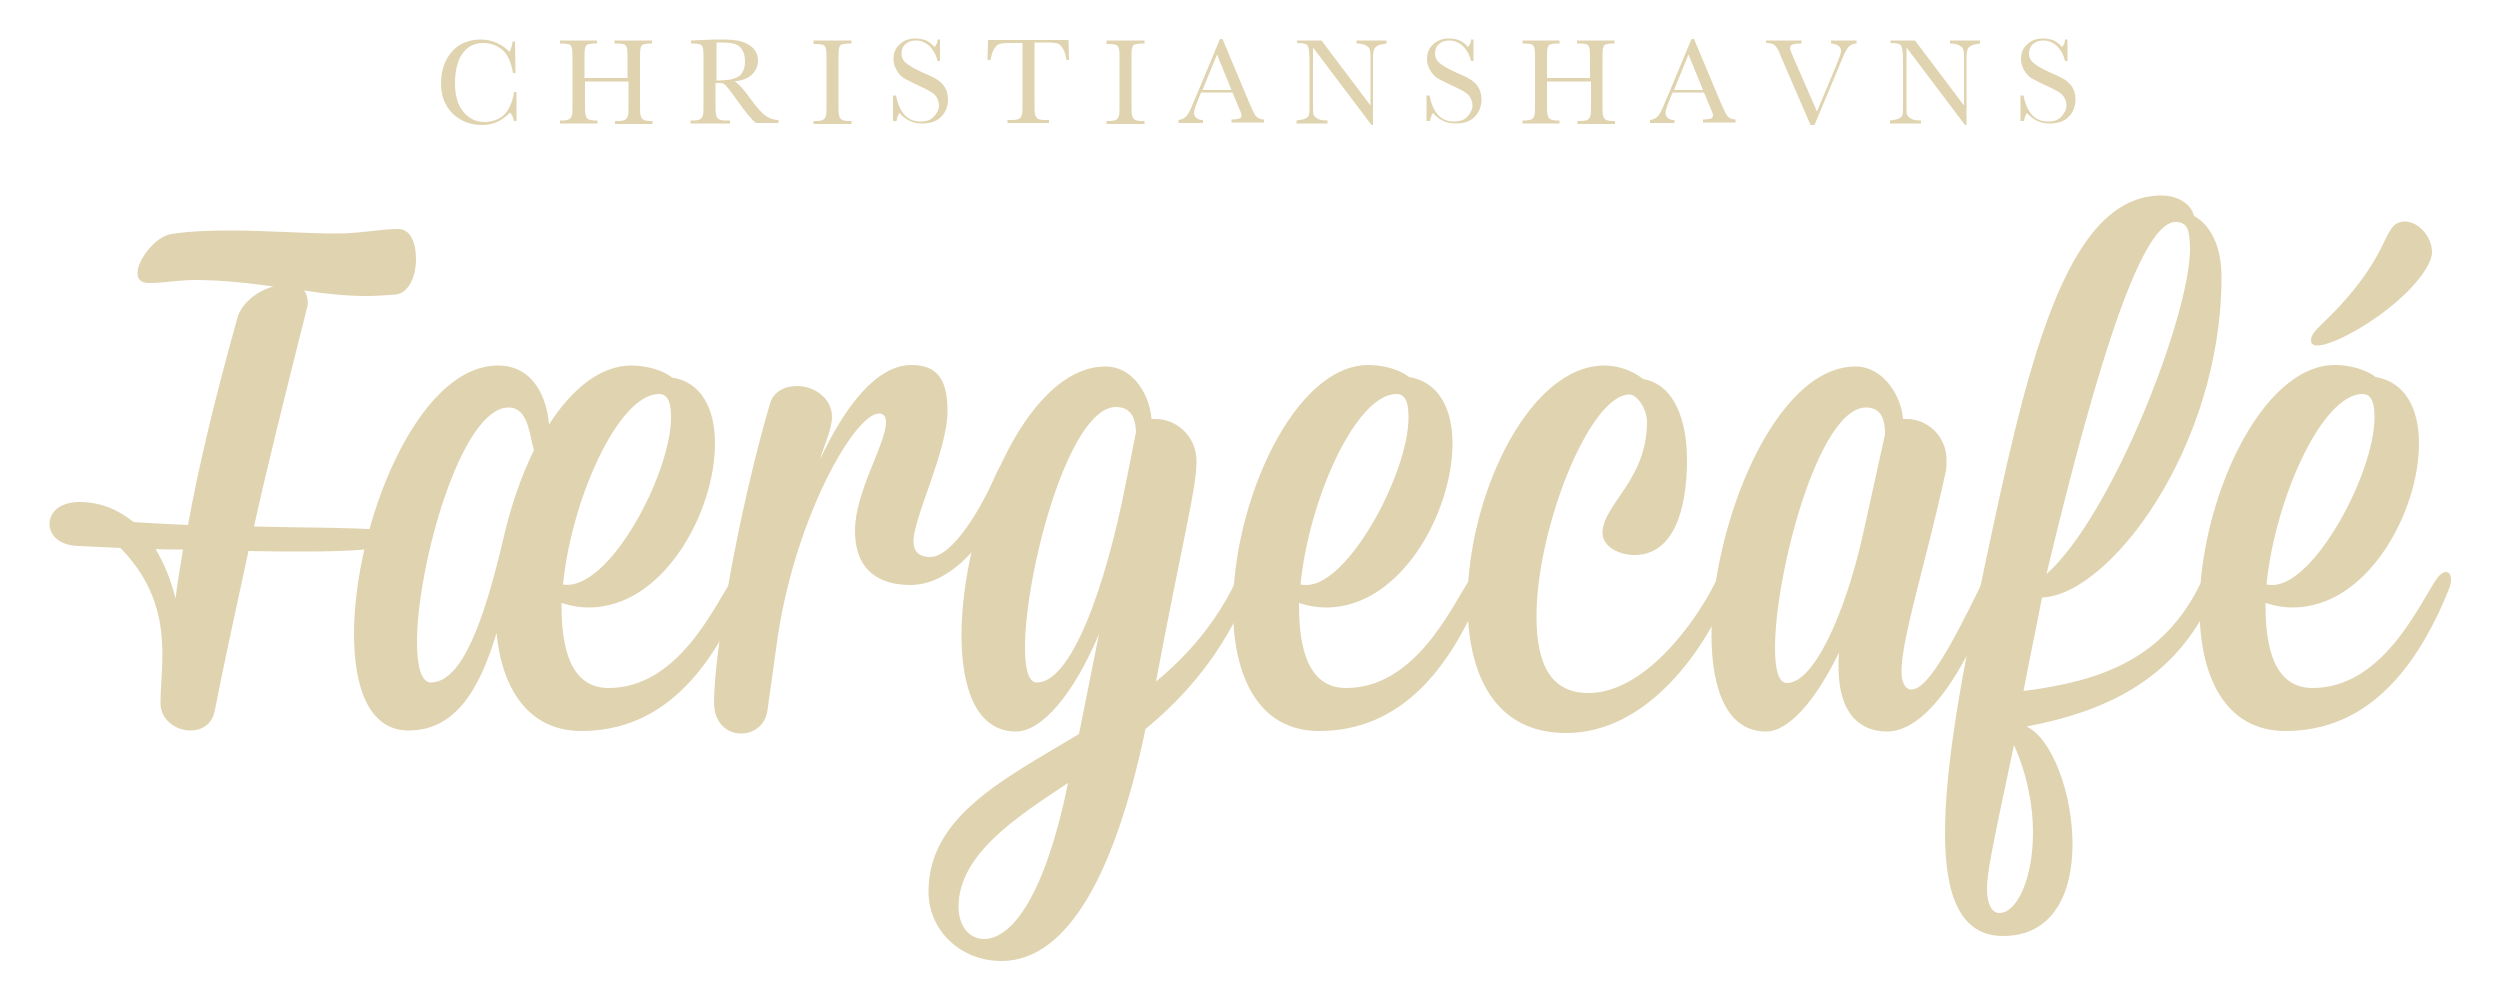<?xml version="1.0" encoding="utf-8"?>
<!-- Generator: Adobe Illustrator 19.1.0, SVG Export Plug-In . SVG Version: 6.00 Build 0)  -->
<!DOCTYPE svg PUBLIC "-//W3C//DTD SVG 1.1//EN" "http://www.w3.org/Graphics/SVG/1.1/DTD/svg11.dtd">
<svg version="1.1" id="Layer_1" xmlns="http://www.w3.org/2000/svg" xmlns:xlink="http://www.w3.org/1999/xlink" x="0px" y="0px"
	 viewBox="0 0 500 200" style="enable-background:new 0 0 500 200;" xml:space="preserve">
<style type="text/css">
	.st0{fill:#E0D3B0;}
</style>
<g id="TEKST">
	<g>
		<path class="st0" d="M73.4,59.2c-4,0-8.1-0.4-12.6-1.1c0.6,0.6,1,2.4,0.6,3.5c-4.5,17.9-8,31.9-10.6,43.7c15.8,0.4,29.3,0,29.3,2
			c0,1.6-3.1,3-19,3c-3.3,0-7.1,0-11.4-0.1c-2.8,12.9-5,23-6.8,32.2c-0.6,2.6-2.7,3.7-4.8,3.7c-2.8,0-6-2-6-5.5c0-8.1,3-19.7-8-31
			l-8.4-0.4c-4-0.1-5.8-2.3-5.8-4.4c0-2.3,2-4.4,6-4.4c4.3,0,7.8,1.6,10.8,4c4,0.3,7.5,0.4,10.9,0.6c2.1-11.5,5-23.9,9.9-41.5
			c0.9-3,4.1-5.4,7.2-6.2c-5.1-0.7-10.4-1.3-15.8-1.3c-3,0-6.1,0.6-9.1,0.6c-1.6,0-2.3-0.7-2.3-2c0-2.7,3.7-7.4,6.8-7.8
			c3.8-0.6,8-0.7,11.9-0.7c7.2,0,14.5,0.6,21.4,0.6c4.3,0,8.4-0.9,12.1-0.9c2.4,0,3.5,2.8,3.5,6c0,3.3-1.3,6.7-4,7.1
			C77.5,59,75.6,59.2,73.4,59.2z M36.6,109.9c-1.7,0-3.7,0-5.5-0.1c1.7,2.8,3.1,6.2,4,9.9C35.5,116.4,36.1,113.1,36.6,109.9z"/>
		<path class="st0" d="M143,88.7c0,13.6-10.2,32.8-25.3,32.8c-1.7,0-3.5-0.3-5.4-0.9c0,6.2,0.6,17,9.4,17
			c13.5,0,20.7-15.3,24.4-21.2c0.9-1.4,1.6-2,2.3-2c0.6,0,1,0.6,1,1.4c0,0.6-0.1,1.3-0.4,2c-6.4,15.9-16.3,28.4-32.7,28.4
			c-10.6,0-15.9-8.4-17-19.6c-3.5,11.8-8.5,19.5-17.6,19.5c-7.7,0-10.9-8.2-10.9-19.3c0-21.6,12.5-53.7,28.8-53.7
			c7.1,0,9.8,6.5,10.2,11.8c4.5-7,10.2-11.8,16.5-11.8c3.1,0,6.4,1,8.1,2.4C140.3,76.4,143,81.8,143,88.7z M100.8,107.2
			c1.4-6,3.4-11.9,6-17.2c-0.9-2.6-1-8.5-5.1-8.5c-9.5,0-18.3,31.7-18.3,46.9c0,5,0.9,8.1,2.8,8.1
			C92.5,136.4,96.9,123.9,100.8,107.2z M134.2,83.5c0-2.3-0.3-4.7-2.4-4.7c-8.1,0-17.5,21-19.2,38.1
			C121.7,118.4,134.2,94.8,134.2,83.5z"/>
		<path class="st0" d="M153.5,142c-0.4,3.1-2.8,4.7-5.3,4.7c-2.7,0-5.4-2-5.4-6.2c0-9.9,4.8-37.9,11.2-59.8c0.7-2.4,3-3.5,5.4-3.5
			c3.3,0,7,2.3,7,6.2c0,2.4-1.7,6-2.4,8.5c5.1-10.9,11.4-18.9,18.3-18.9c5.3,0,7.2,3.1,7.2,9.2c0,8-6.8,21.2-6.8,26.1
			c0,2,1.1,3.1,3.3,3.1c4.7,0,10.5-10.4,12.9-15.9c0.9-2.1,1.8-3.4,2.7-3.4c1.6,0,1,3,0.7,4c-2.1,8.1-10.4,20.9-20.2,20.9
			c-5.7,0-11.1-2.4-11.1-10.9c0-7.8,6.2-17.3,6.2-21.7c0-1-0.4-1.7-1.4-1.7c-4.8,0-16.5,20.3-20.2,44.3L153.5,142z"/>
		<path class="st0" d="M185.7,178.3c0-15.1,15.3-22.6,30.1-31.5l4-20c-5,11.9-11.4,19.5-16.6,19.5c-7.7,0-10.9-8.2-10.9-19.3
			c0-21.6,12.5-53.7,28.8-53.7c5.8,0,8.9,6.1,9.2,10.5h1c3.5,0,8,3,8,8.5c0,5.4-2.6,14.8-8.1,44c6.2-5.1,11.8-11.5,15.8-19.7
			c0.7-1.6,1.7-2.3,2.4-2.3c0.6,0,1,0.4,1,1.4c0,0.6-0.3,1.4-0.6,2.3c-5.1,12.6-12.8,21.3-20.7,27.8c-5.8,27.8-15.2,46.4-28.8,46.4
			C192.1,192.2,185.7,186.1,185.7,178.3z M213.6,156.6c-10.1,6.7-21.9,14.2-21.9,24.8c0,3.3,1.8,6.4,5.1,6.4c4.5,0,10.9-5.8,15.9-27
			L213.6,156.6z M227.2,86.4c-0.1-1.8-0.4-5-4-5c-9.5,0-18.2,33.2-18.2,48.1c0,4.3,0.7,7,2.4,7c6.7,0,13.6-18.3,17.9-40.5
			L227.2,86.4z"/>
		<path class="st0" d="M290.5,88.7c0,13.6-10.2,32.8-25.3,32.8c-1.7,0-3.6-0.3-5.4-0.9c0,6.2,0.6,17,9.4,17
			c13.5,0,20.7-15.3,24.4-21.2c0.9-1.4,1.6-2,2.3-2c0.6,0,1,0.6,1,1.4c0,0.6-0.1,1.3-0.4,2c-6.4,15.9-16.3,28.4-32.7,28.4
			c-12.2,0-17.2-11.1-17.2-24.6c0-21.2,12.2-48.6,27.1-48.6c3.1,0,6.4,1,8.1,2.4C287.8,76.4,290.5,81.8,290.5,88.7z M261.3,117
			c8.4,0,20.4-22.4,20.4-33.5c0-2.3-0.3-4.7-2.4-4.7c-8.1,0-17.5,21-19.2,38.1C260.6,117,260.9,117,261.3,117z"/>
		<path class="st0" d="M325.9,78.9c-8,0-18.6,26.8-18.6,44.4c0,9.5,2.8,15.3,10.4,15.3c11.2,0,21.4-14.1,25.4-22.2
			c0.7-1.6,1.6-2.1,2.3-2.1c0.6,0,1,0.4,1,1.4c0,0.6-0.1,1.3-0.4,2.1c-5,12.2-16.5,28.8-32.8,28.8c-14.2,0-19.7-11.6-19.7-26.1
			c0-21.2,12.2-47.4,27.4-47.4c3.1,0,6,1.3,7.7,2.7c6.4,1.1,8.8,8.5,8.8,16.2c0,10.2-2.8,19-10.5,19c-3.3,0-6.4-1.8-6.4-4.4
			c0-5.7,8.9-10.5,8.9-22.3C329.3,81.5,327.3,78.9,325.9,78.9z"/>
		<path class="st0" d="M380.3,134.3c0,2.1,0.7,3.6,2,3.6c3,0,7.4-7.5,14.1-21.3c0.7-1.6,1.8-2.4,2.6-2.4c0.4,0,0.9,0.4,0.9,1.4
			c0,0.6-0.1,1.4-0.6,2.4c-2,5-10.9,28.3-21.9,28.3c-4.4,0-9.7-2.4-9.7-13.1c0-0.7,0-1.7,0.1-2.7c-4.7,9.7-10.1,15.8-14.6,15.8
			c-7.7,0-10.9-8.2-10.9-19.3c0-21.6,12.5-53.7,28.8-53.7c5.7,0,9.2,6.1,9.5,10.5h0.9c3.5,0,7.8,3,7.8,8.2c0,0.7,0,1.4-0.1,2.1
			C385.3,112.2,380.3,127.5,380.3,134.3z M372.5,107.3l4.5-20.4c0-2.4-0.4-5.4-3.8-5.4c-9.5,0-18.2,33.2-18.2,48.1
			c0,4.3,0.7,7,2.4,7C362.7,136.6,368.9,123.1,372.5,107.3z"/>
		<path class="st0" d="M408.4,119.5c-1.1,5.8-2.4,11.8-3.7,18.7c15.6-2,28.1-6.4,35.5-21.7c0.7-1.4,1.6-2.1,2.3-2.1
			c0.6,0,1,0.6,1,1.6c0,0.6-0.1,1.3-0.4,2c-7,16.9-20.4,24-37.8,27.3c5.1,2.4,9.2,13.3,9.2,23.6c0,9.5-3.7,18.3-13.9,18.3
			c-8.5,0-11.6-8-11.6-20.6c0-13.6,3.5-32.5,7.8-52.7c8.4-39.8,16-74.8,35.5-74.8c3.4,0,6,1.8,6.5,4.1c2.1,1.1,5.5,4.4,5.5,12.2
			C444.3,89.3,422,119,408.4,119.5z M406.6,166.5c0-5.3-1.1-11.4-3.8-17.5c-4.7,22-5.4,25.8-5.4,28.8c0,3,1,4.8,2.4,4.8
			C403.3,182.7,406.6,175.9,406.6,166.5z M435.1,44.4c-6.4,0-14.9,24.8-25.8,70.4c13.1-11.6,28.7-51.7,28.7-65
			C437.9,46.5,437.8,44.4,435.1,44.4z"/>
		<path class="st0" d="M483.8,88.7c0,13.6-10.2,32.8-25.3,32.8c-1.7,0-3.5-0.3-5.4-0.9c0,6.2,0.6,17,9.4,17
			c13.5,0,20.7-15.3,24.4-21.2c0.9-1.4,1.6-2,2.3-2c0.6,0,1,0.6,1,1.4c0,0.6-0.1,1.3-0.4,2c-6.4,15.9-16.3,28.4-32.7,28.4
			c-12.2,0-17.2-11.1-17.2-24.6c0-21.2,12.2-48.6,27.1-48.6c3.1,0,6.4,1,8.1,2.4C481.1,76.4,483.8,81.8,483.8,88.7z M454.5,117
			c8.4,0,20.4-22.4,20.4-33.5c0-2.3-0.3-4.7-2.4-4.7c-8.1,0-17.5,21-19.2,38.1C453.8,117,454.1,117,454.5,117z M477.8,61.6
			c-5.4,4.3-11.8,7.5-14.3,7.5c-0.9,0-1.3-0.4-1.3-1c0-2.3,3.3-3.3,9.7-11.6c6.1-8,5.3-12.2,9.1-12.2c2.7,0,5.4,3.1,5.4,6.1
			C486.4,53.2,482.5,57.9,477.8,61.6z"/>
	</g>
	<g>
		<path class="st0" d="M102.8,18.4h0.5v5.8h-0.5c-0.1-0.7-0.4-1.2-0.8-1.7c-1.5,1.6-3.3,2.5-5.6,2.5c-2.4,0-4.3-0.8-5.9-2.3
			c-1.5-1.5-2.3-3.5-2.3-6c0-1.6,0.3-3.2,1-4.6c0.7-1.4,1.7-2.5,2.9-3.2c1.3-0.7,2.6-1,4.1-1c1.2,0,2.4,0.3,3.4,0.8
			c1,0.5,1.8,1.1,2.3,1.7c0.3-0.7,0.6-1.4,0.6-2.1h0.5l0.1,6.3h-0.5c-0.4-2.2-1.1-3.8-2.2-4.7c-1.1-0.9-2.4-1.3-3.8-1.3
			c-1.7,0-3.1,0.7-4.1,2.1c-1,1.4-1.5,3.4-1.5,6c0,2.5,0.6,4.4,1.7,5.7c1.1,1.3,2.5,2,4.2,2c0.9,0,1.8-0.2,2.7-0.6
			c0.9-0.4,1.7-1.2,2.2-2.2C102.4,20.4,102.7,19.4,102.8,18.4z"/>
		<path class="st0" d="M125.6,16.3H117v4c0,1.3,0,2.2,0.1,2.6c0.1,0.4,0.2,0.7,0.5,0.9c0.3,0.2,0.8,0.3,1.5,0.3h0.4v0.6H112v-0.6
			h0.4c0.7,0,1.2-0.1,1.5-0.3c0.3-0.2,0.4-0.5,0.5-0.8c0.1-0.4,0.1-1.3,0.1-2.6v-8.1c0-1.3,0-2.2-0.1-2.6c-0.1-0.4-0.2-0.6-0.5-0.8
			c-0.2-0.1-0.8-0.2-1.6-0.2H112V8.1h7.4v0.6h-0.3c-0.8,0-1.3,0.1-1.6,0.2c-0.3,0.1-0.4,0.4-0.5,0.8c-0.1,0.4-0.1,1.2-0.1,2.6v3.3
			h8.6v-3.3c0-1.3,0-2.2-0.1-2.6c-0.1-0.4-0.2-0.6-0.5-0.8c-0.2-0.1-0.8-0.2-1.6-0.2h-0.4V8.1h7.5v0.6h-0.2c-0.8,0-1.3,0.1-1.6,0.2
			c-0.3,0.1-0.4,0.4-0.5,0.8c-0.1,0.4-0.1,1.2-0.1,2.6v8.1c0,1.3,0,2.2,0.1,2.6c0.1,0.4,0.2,0.7,0.5,0.9c0.3,0.2,0.8,0.3,1.5,0.3
			h0.4v0.6h-7.5v-0.6h0.6c0.7,0,1.2-0.1,1.5-0.3c0.3-0.2,0.4-0.5,0.5-0.8c0.1-0.4,0.1-1.3,0.1-2.6V16.3z"/>
		<path class="st0" d="M155.7,24.6h-4.5c-0.8-0.6-2-2-3.6-4.3c-0.5-0.7-1.1-1.5-1.6-2.2c-0.6-0.7-0.9-1.1-1.2-1.3
			c-0.2-0.2-0.5-0.2-1-0.2h-0.7v3.7c0,1.3,0,2.2,0.1,2.6c0.1,0.4,0.2,0.7,0.5,0.9c0.3,0.2,0.8,0.3,1.5,0.3h0.8v0.6h-7.9v-0.6h0.5
			c0.7,0,1.2-0.1,1.5-0.3c0.3-0.2,0.4-0.5,0.5-0.8c0.1-0.4,0.1-1.3,0.1-2.6v-8.1c0-1.3,0-2.2-0.1-2.6c-0.1-0.4-0.2-0.6-0.5-0.8
			c-0.3-0.1-0.8-0.2-1.6-0.2h-0.3V8.1l2.4-0.1c1.6-0.1,2.8-0.1,3.8-0.1c1.6,0,2.9,0.1,3.9,0.4c1,0.3,1.8,0.8,2.4,1.4
			c0.6,0.7,0.9,1.5,0.9,2.4c0,1.1-0.4,2-1.2,2.8c-0.8,0.8-2,1.2-3.5,1.4c0.7,0.3,1.8,1.5,3.3,3.6c1.3,1.7,2.2,2.8,3,3.3
			c0.7,0.5,1.6,0.8,2.5,0.8V24.6z M143.2,16.1c0.6,0,1.2,0,1.9-0.1c0.7,0,1.2-0.1,1.7-0.3c0.5-0.1,0.9-0.4,1.2-0.6
			c0.3-0.3,0.5-0.6,0.7-1.1c0.2-0.5,0.3-1,0.3-1.7c0-1.2-0.3-2.1-0.9-2.8c-0.6-0.7-1.8-1-3.8-1c-0.3,0-0.6,0-1,0V16.1z"/>
		<path class="st0" d="M162.7,8.6V8.1h7.6v0.6h-0.4c-0.8,0-1.3,0.1-1.6,0.2c-0.3,0.1-0.4,0.4-0.5,0.8c-0.1,0.4-0.1,1.2-0.1,2.6v8.1
			c0,1.3,0,2.2,0.1,2.6c0.1,0.4,0.2,0.7,0.5,0.9c0.3,0.2,0.8,0.3,1.5,0.3h0.5v0.6h-7.6v-0.6h0.5c0.7,0,1.2-0.1,1.5-0.3
			c0.3-0.2,0.4-0.5,0.5-0.8c0.1-0.4,0.1-1.3,0.1-2.6v-8.1c0-1.3,0-2.2-0.1-2.6c-0.1-0.4-0.2-0.6-0.5-0.8c-0.3-0.1-0.8-0.2-1.6-0.2
			H162.7z"/>
		<path class="st0" d="M178.6,24.4v-5.3h0.6c0.7,3.5,2.3,5.2,4.9,5.2c1.2,0,2.1-0.3,2.7-1c0.6-0.7,1-1.4,1-2.2
			c0-0.8-0.3-1.5-0.8-2.1c-0.6-0.6-1.6-1.1-3.1-1.8c-1.3-0.6-2.3-1.1-3-1.5c-0.7-0.4-1.2-1-1.6-1.7c-0.4-0.7-0.6-1.4-0.6-2.2
			c0-1.2,0.4-2.2,1.2-2.9c0.8-0.8,1.9-1.2,3.1-1.2c0.7,0,1.4,0.1,2,0.3c0.6,0.2,1.3,0.7,1.9,1.4c0.4-0.4,0.6-0.9,0.6-1.5h0.5v4.3
			h-0.5c-0.3-1.3-0.9-2.3-1.6-3c-0.8-0.7-1.7-1.1-2.7-1.1c-1,0-1.7,0.3-2.2,0.8c-0.5,0.5-0.7,1.1-0.7,1.8c0,0.8,0.3,1.4,0.9,1.9
			c0.6,0.5,1.6,1.1,3.1,1.8c1.4,0.6,2.5,1.1,3.1,1.5c0.6,0.4,1.2,0.9,1.6,1.6c0.4,0.7,0.6,1.5,0.6,2.4c0,1.4-0.5,2.6-1.4,3.5
			c-0.9,0.9-2.2,1.3-3.8,1.3c-1.8,0-3.3-0.7-4.5-2.1c-0.3,0.4-0.5,0.9-0.6,1.6H178.6z"/>
		<path class="st0" d="M198.1,12h-0.6l0.1-4h16.1l0.1,4h-0.5c-0.2-1.1-0.4-1.9-0.8-2.4c-0.3-0.5-0.7-0.8-1-0.9
			c-0.4-0.1-1-0.2-1.9-0.2h-2.7v11.7c0,1.3,0,2.1,0.1,2.6c0.1,0.4,0.2,0.7,0.5,0.9c0.3,0.2,0.8,0.3,1.5,0.3h0.8v0.6h-8.3v-0.6h0.9
			c0.7,0,1.2-0.1,1.5-0.3c0.3-0.2,0.4-0.5,0.5-0.8c0.1-0.4,0.1-1.3,0.1-2.6V8.6H202c-1.1,0-1.8,0.1-2.1,0.2c-0.4,0.1-0.7,0.4-1,0.9
			C198.5,10.2,198.3,11,198.1,12z"/>
		<path class="st0" d="M221.3,8.6V8.1h7.6v0.6h-0.4c-0.8,0-1.3,0.1-1.6,0.2c-0.3,0.1-0.4,0.4-0.5,0.8c-0.1,0.4-0.1,1.2-0.1,2.6v8.1
			c0,1.3,0,2.2,0.1,2.6c0.1,0.4,0.2,0.7,0.5,0.9c0.3,0.2,0.8,0.3,1.5,0.3h0.5v0.6h-7.6v-0.6h0.5c0.7,0,1.2-0.1,1.5-0.3
			c0.3-0.2,0.4-0.5,0.5-0.8c0.1-0.4,0.1-1.3,0.1-2.6v-8.1c0-1.3,0-2.2-0.1-2.6c-0.1-0.4-0.2-0.6-0.5-0.8c-0.3-0.1-0.8-0.2-1.6-0.2
			H221.3z"/>
		<path class="st0" d="M246.5,18.5h-6.3l-0.4,1c-0.6,1.5-1,2.5-1,3c0,0.5,0.2,0.9,0.5,1.1c0.3,0.3,0.8,0.4,1.3,0.4v0.6h-4.9v-0.6
			c0.7-0.1,1.3-0.4,1.6-0.8c0.4-0.4,0.8-1.3,1.3-2.5c0-0.1,0.2-0.6,0.6-1.4l4.8-11.5h0.5l5.5,13.1l0.8,1.7c0.2,0.4,0.4,0.7,0.7,0.9
			c0.3,0.2,0.7,0.4,1.3,0.4v0.6h-6.5v-0.6c0.8,0,1.3-0.1,1.6-0.2c0.3-0.1,0.4-0.4,0.4-0.7c0-0.2-0.2-0.7-0.6-1.6L246.5,18.5z
			 M246.3,18l-2.9-7.1l-2.9,7.1H246.3z"/>
		<path class="st0" d="M274.3,25L262.6,9.5V21c0,1,0,1.6,0.1,1.9c0.1,0.3,0.4,0.6,0.8,0.8c0.4,0.3,1.1,0.4,2,0.4v0.6h-6.2v-0.6
			c0.8-0.1,1.4-0.2,1.8-0.4c0.4-0.2,0.7-0.5,0.7-0.8c0.1-0.3,0.1-0.9,0.1-1.9v-8.8c0-1.3-0.1-2.1-0.2-2.6c-0.1-0.4-0.3-0.7-0.6-0.8
			c-0.3-0.1-0.8-0.2-1.7-0.2V8.1h4.9l9.8,13v-9.9c0-0.7-0.1-1.2-0.2-1.5c-0.2-0.3-0.5-0.5-0.9-0.7c-0.5-0.2-1-0.3-1.7-0.3V8.1h6v0.6
			c-0.7,0.1-1.3,0.2-1.7,0.4c-0.4,0.2-0.7,0.5-0.8,0.8c-0.1,0.3-0.2,0.8-0.2,1.5V25H274.3z"/>
		<path class="st0" d="M285.3,24.4v-5.3h0.6c0.7,3.5,2.3,5.2,4.9,5.2c1.2,0,2.1-0.3,2.7-1c0.6-0.7,1-1.4,1-2.2
			c0-0.8-0.3-1.5-0.8-2.1c-0.6-0.6-1.6-1.1-3.1-1.8c-1.3-0.6-2.3-1.1-3-1.5c-0.7-0.4-1.2-1-1.6-1.7c-0.4-0.7-0.6-1.4-0.6-2.2
			c0-1.2,0.4-2.2,1.2-2.9c0.8-0.8,1.9-1.2,3.1-1.2c0.7,0,1.4,0.1,2,0.3c0.6,0.2,1.3,0.7,1.9,1.4c0.4-0.4,0.6-0.9,0.6-1.5h0.5v4.3
			h-0.5c-0.3-1.3-0.9-2.3-1.6-3c-0.8-0.7-1.7-1.1-2.7-1.1c-1,0-1.7,0.3-2.2,0.8c-0.5,0.5-0.7,1.1-0.7,1.8c0,0.8,0.3,1.4,0.9,1.9
			c0.6,0.5,1.6,1.1,3.1,1.8c1.4,0.6,2.5,1.1,3.1,1.5c0.6,0.4,1.2,0.9,1.6,1.6c0.4,0.7,0.6,1.5,0.6,2.4c0,1.4-0.5,2.6-1.4,3.5
			c-0.9,0.9-2.2,1.3-3.8,1.3c-1.8,0-3.3-0.7-4.5-2.1c-0.3,0.4-0.5,0.9-0.6,1.6H285.3z"/>
		<path class="st0" d="M318,16.3h-8.6v4c0,1.3,0,2.2,0.1,2.6c0.1,0.4,0.2,0.7,0.5,0.9c0.3,0.2,0.8,0.3,1.5,0.3h0.4v0.6h-7.4v-0.6
			h0.4c0.7,0,1.2-0.1,1.5-0.3c0.3-0.2,0.4-0.5,0.5-0.8c0.1-0.4,0.1-1.3,0.1-2.6v-8.1c0-1.3,0-2.2-0.1-2.6c-0.1-0.4-0.2-0.6-0.5-0.8
			c-0.2-0.1-0.8-0.2-1.6-0.2h-0.3V8.1h7.4v0.6h-0.3c-0.8,0-1.3,0.1-1.6,0.2c-0.3,0.1-0.4,0.4-0.5,0.8c-0.1,0.4-0.1,1.2-0.1,2.6v3.3
			h8.6v-3.3c0-1.3,0-2.2-0.1-2.6c-0.1-0.4-0.2-0.6-0.5-0.8c-0.2-0.1-0.8-0.2-1.6-0.2h-0.4V8.1h7.5v0.6h-0.2c-0.8,0-1.3,0.1-1.6,0.2
			c-0.3,0.1-0.4,0.4-0.5,0.8c-0.1,0.4-0.1,1.2-0.1,2.6v8.1c0,1.3,0,2.2,0.1,2.6c0.1,0.4,0.2,0.7,0.5,0.9c0.3,0.2,0.8,0.3,1.5,0.3
			h0.4v0.6h-7.5v-0.6h0.6c0.7,0,1.2-0.1,1.5-0.3c0.3-0.2,0.4-0.5,0.5-0.8c0.1-0.4,0.1-1.3,0.1-2.6V16.3z"/>
		<path class="st0" d="M340.8,18.5h-6.3l-0.4,1c-0.6,1.5-1,2.5-1,3c0,0.5,0.2,0.9,0.5,1.1c0.3,0.3,0.8,0.4,1.3,0.4v0.6H330v-0.6
			c0.7-0.1,1.3-0.4,1.6-0.8c0.4-0.4,0.8-1.3,1.3-2.5c0-0.1,0.2-0.6,0.6-1.4l4.8-11.5h0.5l5.5,13.1l0.8,1.7c0.2,0.4,0.4,0.7,0.7,0.9
			c0.3,0.2,0.7,0.4,1.3,0.4v0.6h-6.5v-0.6c0.8,0,1.3-0.1,1.6-0.2c0.3-0.1,0.4-0.4,0.4-0.7c0-0.2-0.2-0.7-0.6-1.6L340.8,18.5z
			 M340.6,18l-2.9-7.1l-2.9,7.1H340.6z"/>
		<path class="st0" d="M362.9,25h-0.8l-5.7-13.2c-0.1-0.2-0.3-0.6-0.5-1.2c-0.3-0.8-0.7-1.3-1-1.6c-0.4-0.3-0.9-0.4-1.7-0.4V8.1h7.1
			v0.6c-0.9,0-1.5,0.1-1.8,0.2c-0.3,0.1-0.5,0.4-0.5,0.7c0,0.2,0.2,0.8,0.6,1.7l4.8,11l3.8-9.1c0.6-1.5,1-2.5,1-3
			c0-0.9-0.7-1.4-2-1.5V8.1h5.1v0.6c-0.5,0-1,0.2-1.4,0.5c-0.4,0.4-0.7,0.9-1,1.5l-1.1,2.6L362.9,25z"/>
		<path class="st0" d="M393,25L381.3,9.5V21c0,1,0,1.6,0.1,1.9c0.1,0.3,0.4,0.6,0.8,0.8c0.4,0.3,1.1,0.4,2,0.4v0.6h-6.2v-0.6
			c0.8-0.1,1.4-0.2,1.8-0.4c0.4-0.2,0.7-0.5,0.7-0.8c0.1-0.3,0.1-0.9,0.1-1.9v-8.8c0-1.3-0.1-2.1-0.2-2.6c-0.1-0.4-0.3-0.7-0.6-0.8
			c-0.3-0.1-0.8-0.2-1.7-0.2V8.1h4.9l9.8,13v-9.9c0-0.7-0.1-1.2-0.2-1.5c-0.2-0.3-0.5-0.5-0.9-0.7c-0.5-0.2-1-0.3-1.7-0.3V8.1h6v0.6
			c-0.7,0.1-1.3,0.2-1.7,0.4c-0.4,0.2-0.7,0.5-0.8,0.8c-0.1,0.3-0.2,0.8-0.2,1.5V25H393z"/>
		<path class="st0" d="M404.1,24.4v-5.3h0.6c0.7,3.5,2.3,5.2,4.9,5.2c1.2,0,2.1-0.3,2.7-1c0.6-0.7,1-1.4,1-2.2
			c0-0.8-0.3-1.5-0.8-2.1c-0.6-0.6-1.6-1.1-3.1-1.8c-1.3-0.6-2.3-1.1-3-1.5c-0.7-0.4-1.2-1-1.6-1.7c-0.4-0.7-0.6-1.4-0.6-2.2
			c0-1.2,0.4-2.2,1.2-2.9c0.8-0.8,1.9-1.2,3.1-1.2c0.7,0,1.4,0.1,2,0.3c0.6,0.2,1.3,0.7,1.9,1.4c0.4-0.4,0.6-0.9,0.6-1.5h0.5v4.3
			h-0.5c-0.3-1.3-0.9-2.3-1.6-3c-0.8-0.7-1.7-1.1-2.7-1.1c-1,0-1.7,0.3-2.2,0.8c-0.5,0.5-0.7,1.1-0.7,1.8c0,0.8,0.3,1.4,0.9,1.9
			c0.6,0.5,1.6,1.1,3.1,1.8c1.4,0.6,2.5,1.1,3.1,1.5c0.6,0.4,1.2,0.9,1.6,1.6c0.4,0.7,0.6,1.5,0.6,2.4c0,1.4-0.5,2.6-1.4,3.5
			c-0.9,0.9-2.2,1.3-3.8,1.3c-1.8,0-3.3-0.7-4.5-2.1c-0.3,0.4-0.5,0.9-0.6,1.6H404.1z"/>
	</g>
</g>
</svg>
